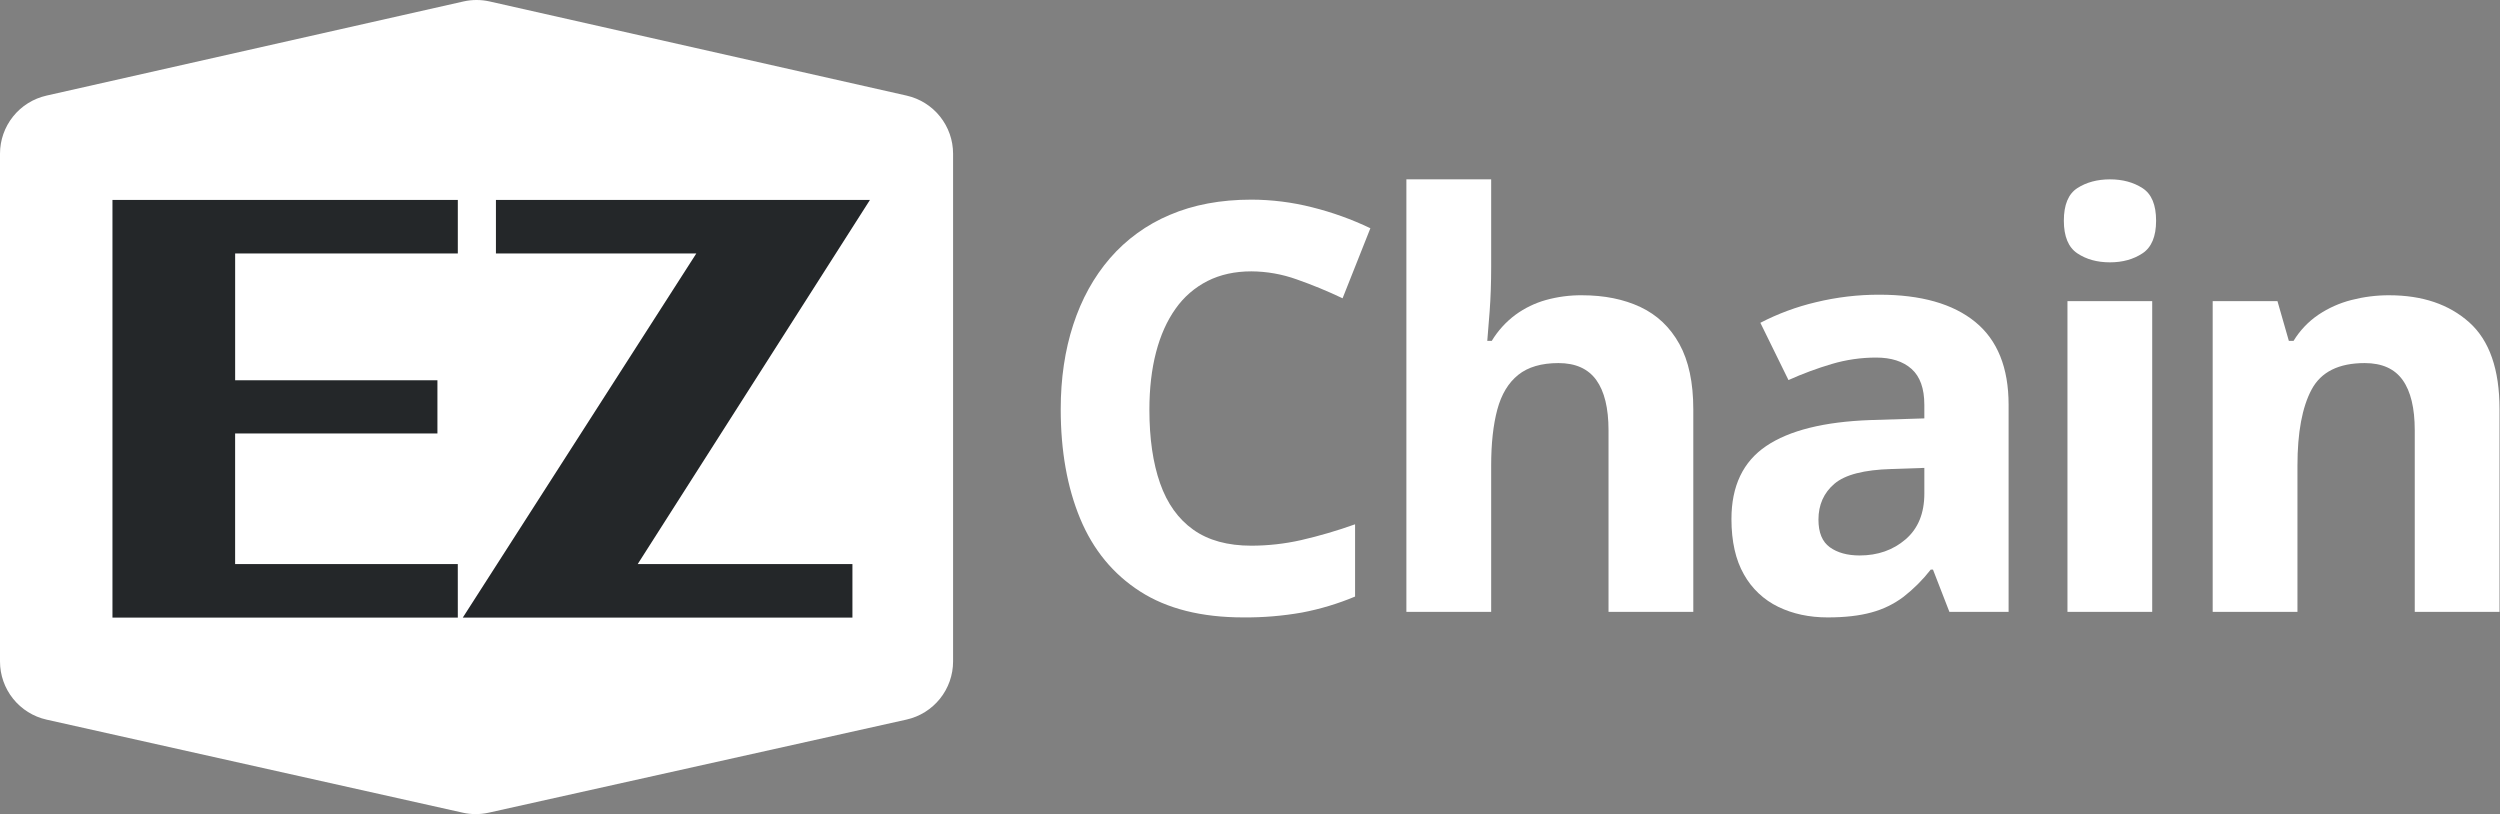 <svg width="2223" height="724" viewBox="0 0 2223 724" fill="none" xmlns="http://www.w3.org/2000/svg">
<rect x="0" y="0" width="2223" height="724" fill="#808080" stroke="none"/>
<g clip-path="url(#clip0_886_8526)">
<path d="M1112.75 241.29C1098.08 241.29 1085.11 244.133 1073.82 249.82C1062.47 255.559 1052.71 264.005 1045.39 274.41C1037.73 285.123 1031.92 298.057 1027.97 313.21C1024.02 328.363 1022.04 345.42 1022.04 364.38C1022.04 389.92 1025.21 411.71 1031.55 429.75C1037.89 447.79 1047.74 461.547 1061.09 471.02C1074.42 480.5 1091.64 485.237 1112.74 485.23C1127.58 485.213 1142.38 483.556 1156.86 480.29C1173.15 476.548 1189.2 471.843 1204.93 466.2V530.46C1189.73 536.823 1173.91 541.585 1157.72 544.67C1140.51 547.706 1123.05 549.155 1105.57 549C1068.33 549 1037.72 541.297 1013.75 525.89C989.777 510.483 972.023 488.9 960.49 461.14C948.963 433.373 943.197 400.953 943.19 363.88C943.19 336.547 946.9 311.5 954.32 288.74C961.74 265.98 972.613 246.29 986.94 229.67C1001.45 212.904 1019.64 199.712 1040.08 191.12C1061.17 182.06 1085.39 177.527 1112.74 177.52C1130.95 177.555 1149.09 179.839 1166.74 184.32C1184.59 188.769 1201.95 195.011 1218.54 202.95L1193.82 265.24C1180.54 258.907 1166.93 253.296 1153.04 248.43C1140.11 243.792 1126.49 241.378 1112.75 241.29V241.29Z" fill="white"/>
<path d="M1325.95 159.48V237.83C1325.95 251.51 1325.5 264.527 1324.59 276.88C1323.68 289.233 1322.98 297.967 1322.49 303.08H1326.49C1331.96 294.039 1339.14 286.149 1347.62 279.85C1355.79 273.907 1364.96 269.471 1374.69 266.75C1385.07 263.883 1395.8 262.47 1406.57 262.55C1426.51 262.55 1443.89 266.05 1458.72 273.05C1473.55 280.05 1485.08 291.007 1493.32 305.92C1501.56 320.84 1505.68 340.173 1505.68 363.92V544.06H1430.3V382.67C1430.3 362.89 1426.67 347.977 1419.42 337.93C1412.17 327.883 1400.96 322.857 1385.81 322.85C1370.65 322.85 1358.7 326.353 1349.97 333.36C1341.24 340.367 1335.04 350.663 1331.39 364.25C1327.76 377.85 1325.94 394.45 1325.95 414.05V544.05H1250.56V159.48H1325.95Z" fill="white"/>
<path d="M1671.13 262.05C1708.2 262.05 1736.62 270.123 1756.39 286.27C1776.16 302.417 1786.05 326.977 1786.05 359.95V544.06H1733.39L1718.81 506.49H1716.81C1709.76 515.525 1701.63 523.66 1692.59 530.71C1684.09 537.099 1674.44 541.797 1664.17 544.55C1653.45 547.523 1640.43 549.007 1625.11 549C1608.8 549 1594.18 545.87 1581.25 539.61C1568.35 533.388 1557.69 523.333 1550.72 510.82C1543.31 497.88 1539.61 481.443 1539.6 461.51C1539.6 432.177 1549.9 410.55 1570.49 396.63C1591.08 382.71 1621.98 375.007 1663.18 373.52L1711.12 372.04V359.95C1711.12 345.45 1707.33 334.82 1699.76 328.06C1692.19 321.3 1681.65 317.93 1668.16 317.95C1654.85 317.945 1641.62 319.862 1628.86 323.64C1615.7 327.53 1602.82 332.311 1590.31 337.95L1565.31 287.03C1580.93 278.93 1597.49 272.791 1614.62 268.75C1633.12 264.255 1652.09 262.006 1671.13 262.05V262.05ZM1711.13 416.05L1681.97 417.05C1657.58 417.717 1640.65 422.083 1631.18 430.15C1621.71 438.217 1616.97 448.843 1616.97 462.03C1616.97 473.57 1620.35 481.767 1627.1 486.62C1633.85 491.473 1642.67 493.907 1653.55 493.92C1669.69 493.92 1683.32 489.14 1694.45 479.58C1705.58 470.02 1711.14 456.427 1711.13 438.8V416.05Z" fill="white"/>
<path d="M1876.17 159.48C1887.37 159.48 1897.01 162.077 1905.09 167.27C1913.17 172.463 1917.21 182.13 1917.2 196.27C1917.2 210.27 1913.16 219.937 1905.09 225.27C1897.02 230.603 1887.38 233.27 1876.17 233.27C1864.8 233.27 1855.14 230.603 1847.17 225.27C1839.2 219.937 1835.2 210.27 1835.17 196.27C1835.17 182.097 1839.17 172.43 1847.17 167.27C1855.17 162.11 1864.84 159.513 1876.17 159.48ZM1913.74 267.74V544.06H1838.39V267.74H1913.74Z" fill="white"/>
<path d="M2124.46 262.55C2153.95 262.55 2177.67 270.58 2195.64 286.64C2213.61 302.7 2222.59 328.446 2222.58 363.88V544.06H2147.2V382.67C2147.2 362.89 2143.62 347.976 2136.45 337.93C2129.28 327.883 2118.04 322.856 2102.71 322.85C2079.64 322.85 2063.9 330.676 2055.5 346.33C2047.1 361.983 2042.9 384.556 2042.9 414.05V544.05H1967.52V267.74H2025.11L2035.24 303.08H2039.44C2045.07 293.843 2052.61 285.921 2061.56 279.85C2070.54 273.837 2080.49 269.406 2090.97 266.75C2101.91 263.931 2113.16 262.519 2124.46 262.55V262.55Z" fill="white"/>
<path d="M412.09 1.3L41.3 85.02C29.579 87.673 19.107 94.231 11.603 103.617C4.099 113.004 0.007 124.662 0 136.68V588.2C0.005 600.235 4.106 611.91 11.629 621.305C19.151 630.699 29.647 637.254 41.39 639.89L411.46 722.63C419.06 724.326 426.94 724.326 434.54 722.63L806.04 639.86C817.794 637.233 828.302 630.681 835.835 621.284C843.367 611.887 847.475 600.204 847.48 588.16V136.68C847.473 124.664 843.383 113.007 835.881 103.62C828.379 94.234 817.909 87.675 806.19 85.02L435.39 1.3C427.72 -0.435 419.76 -0.435 412.09 1.3Z" fill="white"/>
<path d="M407.09 549.17H100V177.77H407.09V225.37H209.09V338.12H388.96V385.43H209.07V501.58H407.07L407.09 549.17Z" fill="#242729"/>
<path d="M773.56 177.77L567.04 501.58H757.98V549.17H411.51L619.17 225.37H440.98V177.77H773.56Z" fill="#242729"/>
</g>
<defs>
<clipPath id="clip0_886_8526">
<rect width="2222.58" height="723.91" fill="white"/>
</clipPath>
</defs>
</svg>

